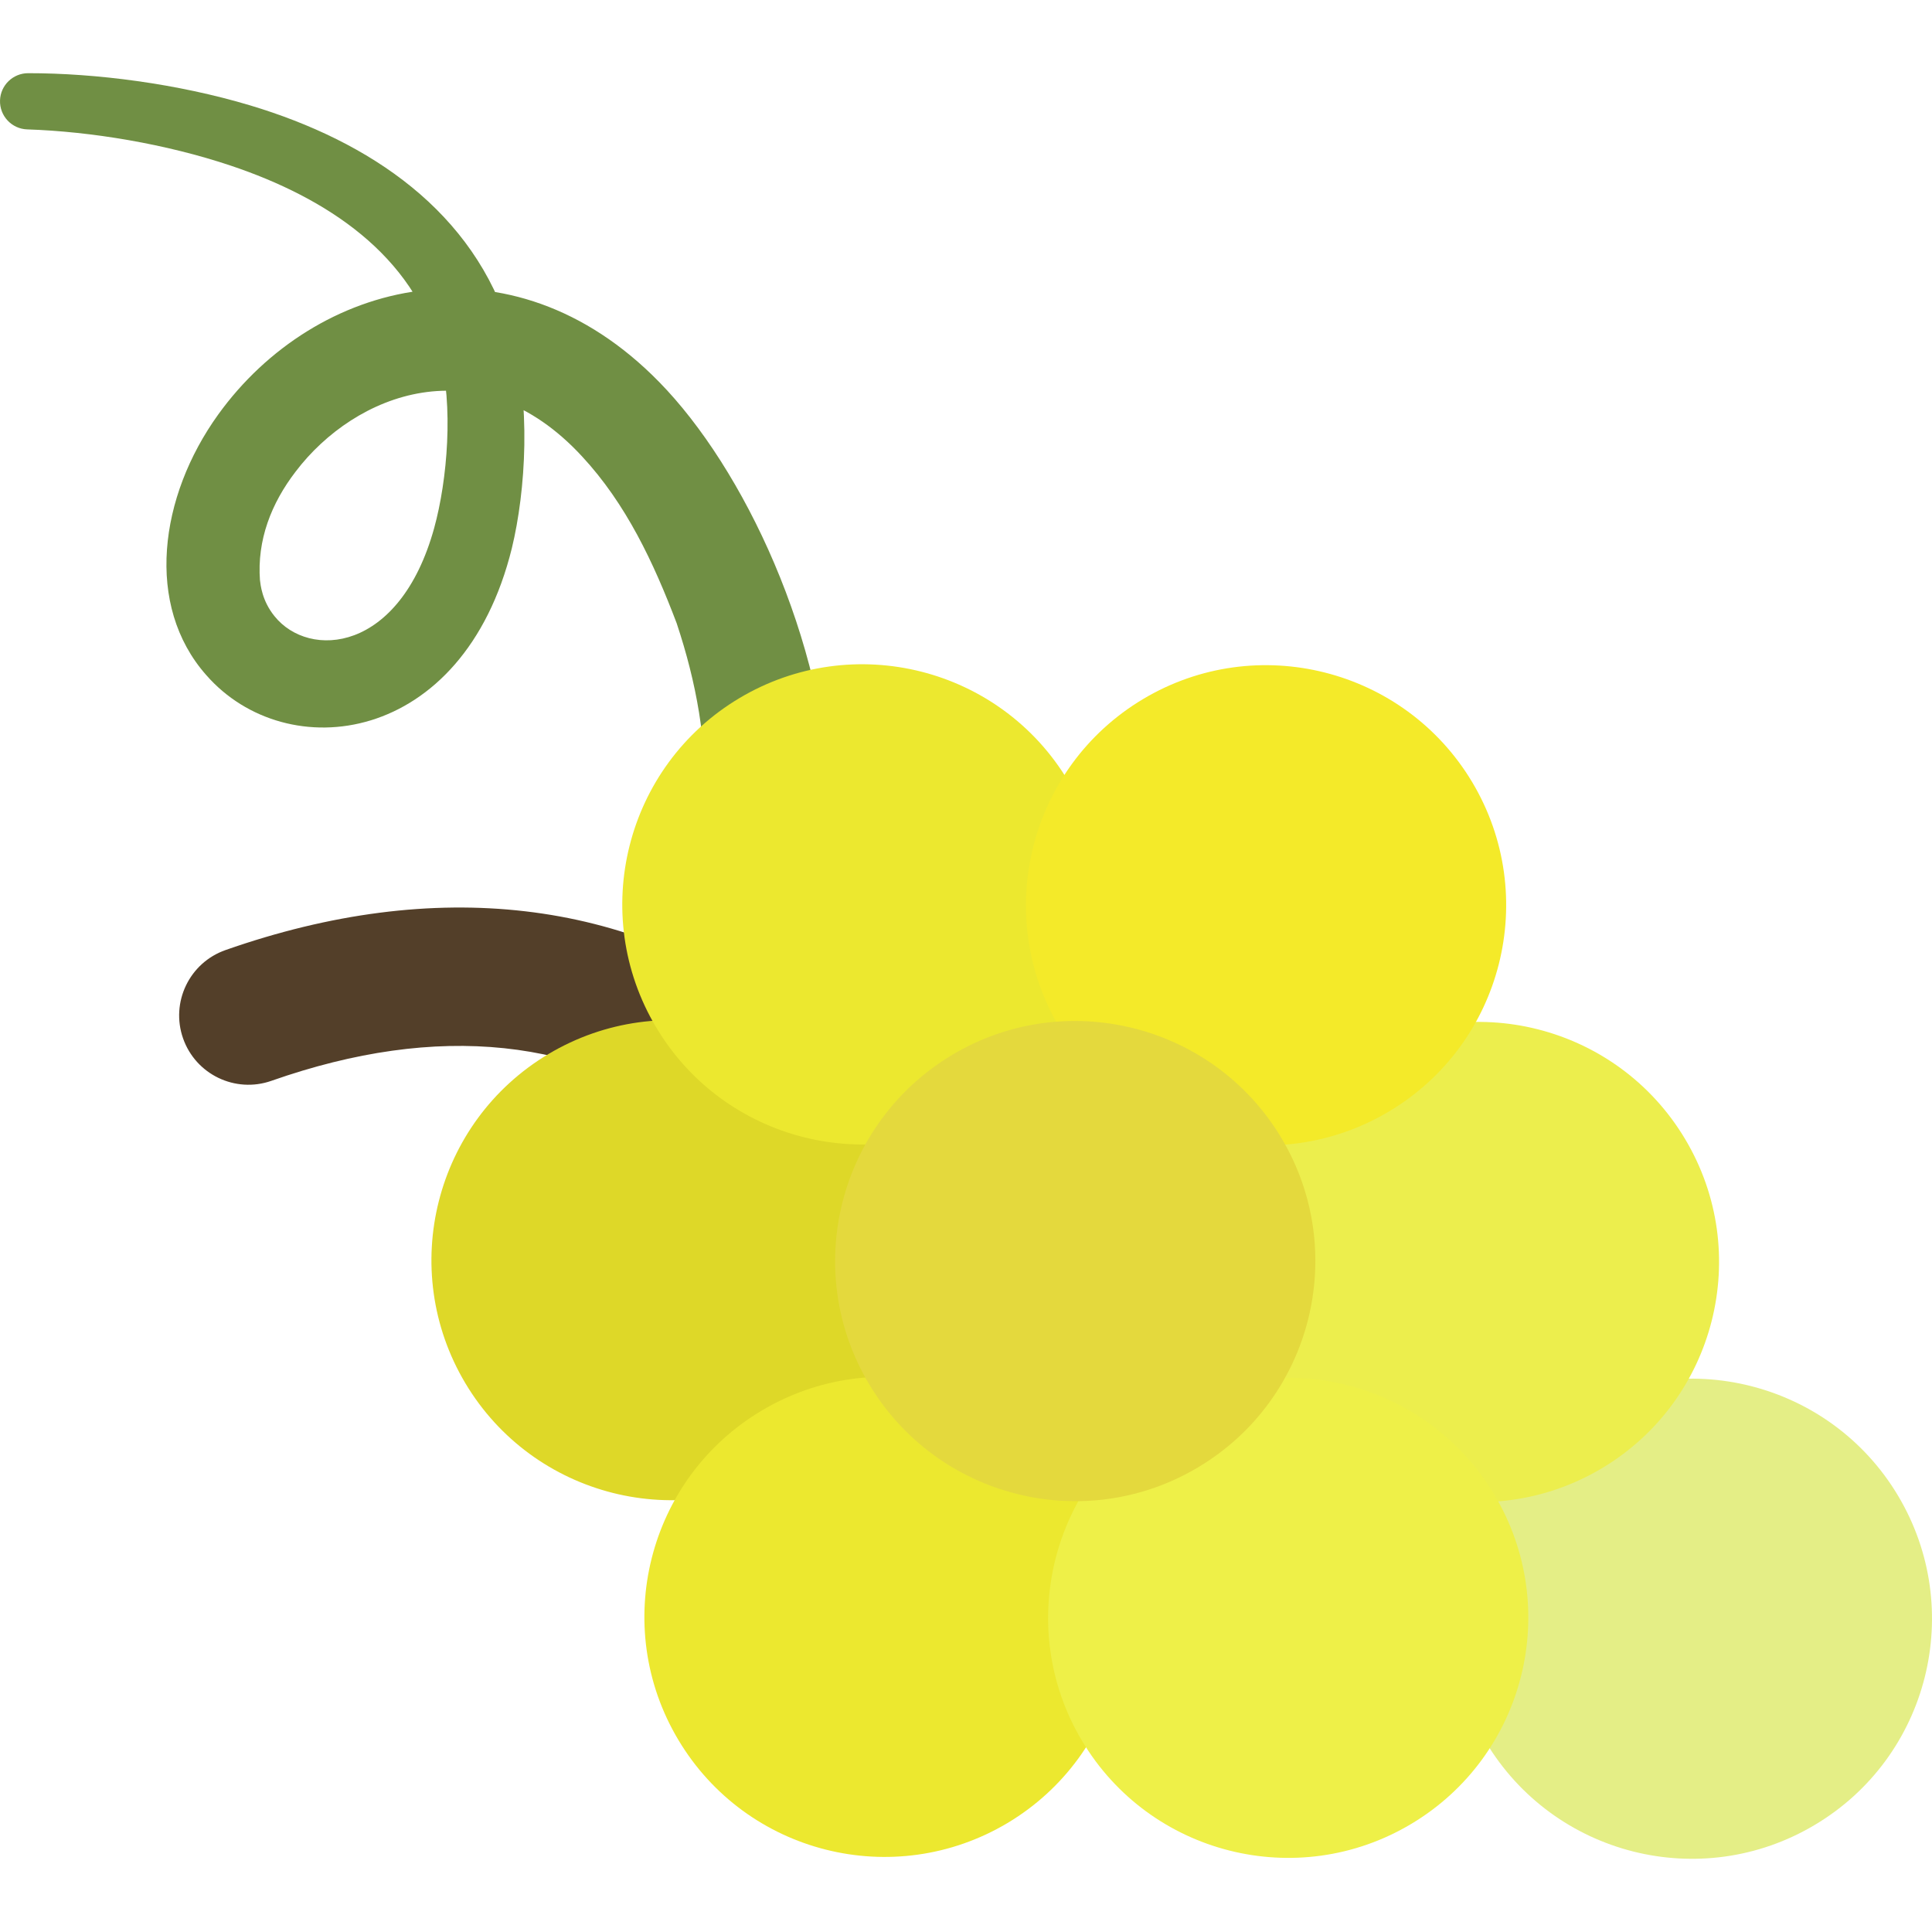 <?xml version="1.0" encoding="UTF-8" standalone="no"?>
<svg
   xmlns:dc="http://purl.org/dc/elements/1.1/"
   xmlns:cc="http://creativecommons.org/ns#"
   xmlns:rdf="http://www.w3.org/1999/02/22-rdf-syntax-ns#"
   xmlns:svg="http://www.w3.org/2000/svg"
   xmlns="http://www.w3.org/2000/svg"
   xmlns:sodipodi="http://sodipodi.sourceforge.net/DTD/sodipodi-0.dtd"
   xmlns:inkscape="http://www.inkscape.org/namespaces/inkscape"
   version="1.1"
   id="Layer_1"
   x="0px"
   y="0px"
   viewBox="0 0 511.999 511.999"
   style="enable-background:new 0 0 511.999 511.999;"
   xml:space="preserve"
   sodipodi:docname="grape-svgrepo-com-5.svg"
   inkscape:version="1.0.1 (3bc2e813f5, 2020-09-07)"><defs
   id="defs57" /><sodipodi:namedview
   pagecolor="#ffffff"
   bordercolor="#666666"
   borderopacity="1"
   objecttolerance="10"
   gridtolerance="10"
   guidetolerance="10"
   inkscape:pageopacity="0"
   inkscape:pageshadow="2"
   inkscape:window-width="1366"
   inkscape:window-height="745"
   id="namedview55"
   showgrid="false"
   inkscape:zoom="1.1289085"
   inkscape:cx="255.9995"
   inkscape:cy="255.9995"
   inkscape:window-x="-8"
   inkscape:window-y="-8"
   inkscape:window-maximized="1"
   inkscape:current-layer="Layer_1" />
<path
   style="fill:#708F44;"
   d="M7.443,19.397c18.014-0.016,39.578,2.768,58.821,8.524c31.877,9.563,59.404,28.179,69.039,60.166  c5.641,18.425,3.976,42.206,0.349,57.169c-12.925,52.47-59.711,58.002-80.99,33.653c-16.325-18.456-12.501-47.308,3.172-69.062  c25.678-35.651,77.469-48.932,116.881-8.582c22.25,22.696,43.914,67.997,45.422,112.357c0.433,13.091-0.664,24.499-2.13,33.732  c-1.482,9.243-3.286,16.352-4.597,21.157c-0.669,2.398-1.203,4.232-1.587,5.457c-0.376,1.229-0.57,1.864-0.57,1.864  c-2.971,9.703-13.244,15.159-22.947,12.189c-9.703-2.971-15.16-13.244-12.189-22.947c0.105-0.34,0.217-0.675,0.339-1.004l0.09-0.241  c0,0,0.192-0.513,0.564-1.507c0.38-0.992,0.91-2.473,1.582-4.41c1.319-3.877,3.149-9.603,4.811-17.016  c1.65-7.409,3.09-16.521,3.394-27.044c0.475-17.555-2.348-32.947-7.544-48.595c0.009,0.019-0.1-0.285,0.006,0  c-6.16-16.22-13.439-31.727-25.116-44.308c-27.419-29.714-60.212-16.642-75.893,4.027c-6.47,8.424-10.262,18.167-9.456,28.856  c-0.071-0.654-0.008-0.1-0.019-0.209c0.173,1.33,0.524,5.55,3.874,9.678c9.147,11.4,33.159,9.793,42.313-23.371  c3.505-12.716,5.176-32.476,1.391-46.44c-6.928-25.99-29.891-41.059-55.275-49.583c-17.204-5.773-36.983-9.054-53.975-9.616  c-4.111-0.136-7.334-3.578-7.199-7.69C0.136,22.577,3.45,19.405,7.443,19.397z"
   id="path2" />
<path
   style="fill:#533F29;"
   d="M196.559,302.017c-3.834,0-7.7-1.195-11.003-3.674c-31.223-23.417-69.452-27.428-113.632-11.915  c-9.562,3.36-20.047-1.673-23.407-11.243c-3.359-9.568,1.673-20.047,11.243-23.407c55.66-19.541,106.779-13.599,147.83,17.188  c8.113,6.084,9.757,17.593,3.673,25.707C207.656,299.48,202.141,302.017,196.559,302.017z"
   id="path4" />
<path
   style="fill:#ded828;fill-opacity:1"
   d="M145.36,279.321c30.156-17.981,69.231-8.11,87.243,22.016c17.999,30.169,8.147,69.246-22.024,87.228  c-30.167,18.017-69.254,8.166-87.258-22.003C105.341,336.393,115.177,297.324,145.36,279.321z"
   id="path6" />
<g
   id="g12"
   style="fill:#ece82f;fill-opacity:1">
	<path
   style="fill:#ece82f;fill-opacity:1"
   d="M201.796,373.853c30.151-18.002,69.223-8.128,87.225,22.038c18,30.15,8.126,69.21-22.022,87.229   c-30.171,17.982-69.223,8.14-87.227-22.028C161.759,430.944,171.629,391.853,201.796,373.853z"
   id="path8" />
	<path
   style="fill:#ece82f;fill-opacity:1"
   d="M195.919,185.026c30.164-18.002,69.241-8.13,87.227,22.058c18.012,30.13,8.154,69.185-22.01,87.218   c-30.18,18.004-69.238,8.149-87.241-22.037C155.917,242.133,165.751,203.028,195.919,185.026z"
   id="path10" />
</g>
<path
   style="fill:#e4ee86;fill-opacity:1"
   d="M415.771,374.331c30.134-17.982,69.248-8.097,87.227,22.04c18.002,30.167,8.163,69.238-22.023,87.223  c-30.167,18.018-69.221,8.159-87.254-22.005C375.734,431.421,385.571,392.354,415.771,374.331z"
   id="path14" />
<path
   style="fill:#ecee4d;fill-opacity:1"
   d="M359.335,279.799c30.169-17.999,69.233-8.095,87.233,22.055c18.012,30.15,8.138,69.207-22.008,87.225  c-30.182,18.017-69.24,8.127-87.241-22.037C319.321,336.906,329.175,297.817,359.335,279.799z"
   id="path16" />
<path
   style="fill:#f4ea29;fill-opacity:1"
   d="M302.922,185.26c30.133-17.99,69.227-8.109,87.242,22.042c17.981,30.154,8.146,69.24-22.04,87.227  c-30.149,18.012-69.238,8.162-87.237-22.007C262.888,242.374,272.739,203.285,302.922,185.26z"
   id="path18" />
<path
   style="fill:#eef048;fill-opacity:1"
   d="M308.783,374.09c30.152-17.981,69.231-8.11,87.241,22.024c18.002,30.168,8.13,69.241-22.037,87.243  c-30.167,18.014-69.239,8.143-87.237-22.007C268.769,431.2,278.601,392.114,308.783,374.09z"
   id="path20" />
<path
   style="fill:#e4d93d;fill-opacity:1"
   d="M252.365,279.539c30.136-17.977,69.231-8.074,87.229,22.057c17.982,30.158,8.142,69.206-22.04,87.23  c-30.15,18.012-69.226,8.14-87.24-22.026C212.314,336.651,222.152,297.584,252.365,279.539z"
   id="path22" />
<g
   id="g24">
</g>
<g
   id="g26">
</g>
<g
   id="g28">
</g>
<g
   id="g30">
</g>
<g
   id="g32">
</g>
<g
   id="g34">
</g>
<g
   id="g36">
</g>
<g
   id="g38">
</g>
<g
   id="g40">
</g>
<g
   id="g42">
</g>
<g
   id="g44">
</g>
<g
   id="g46">
</g>
<g
   id="g48">
</g>
<g
   id="g50">
</g>
<g
   id="g52">
</g>
</svg>
